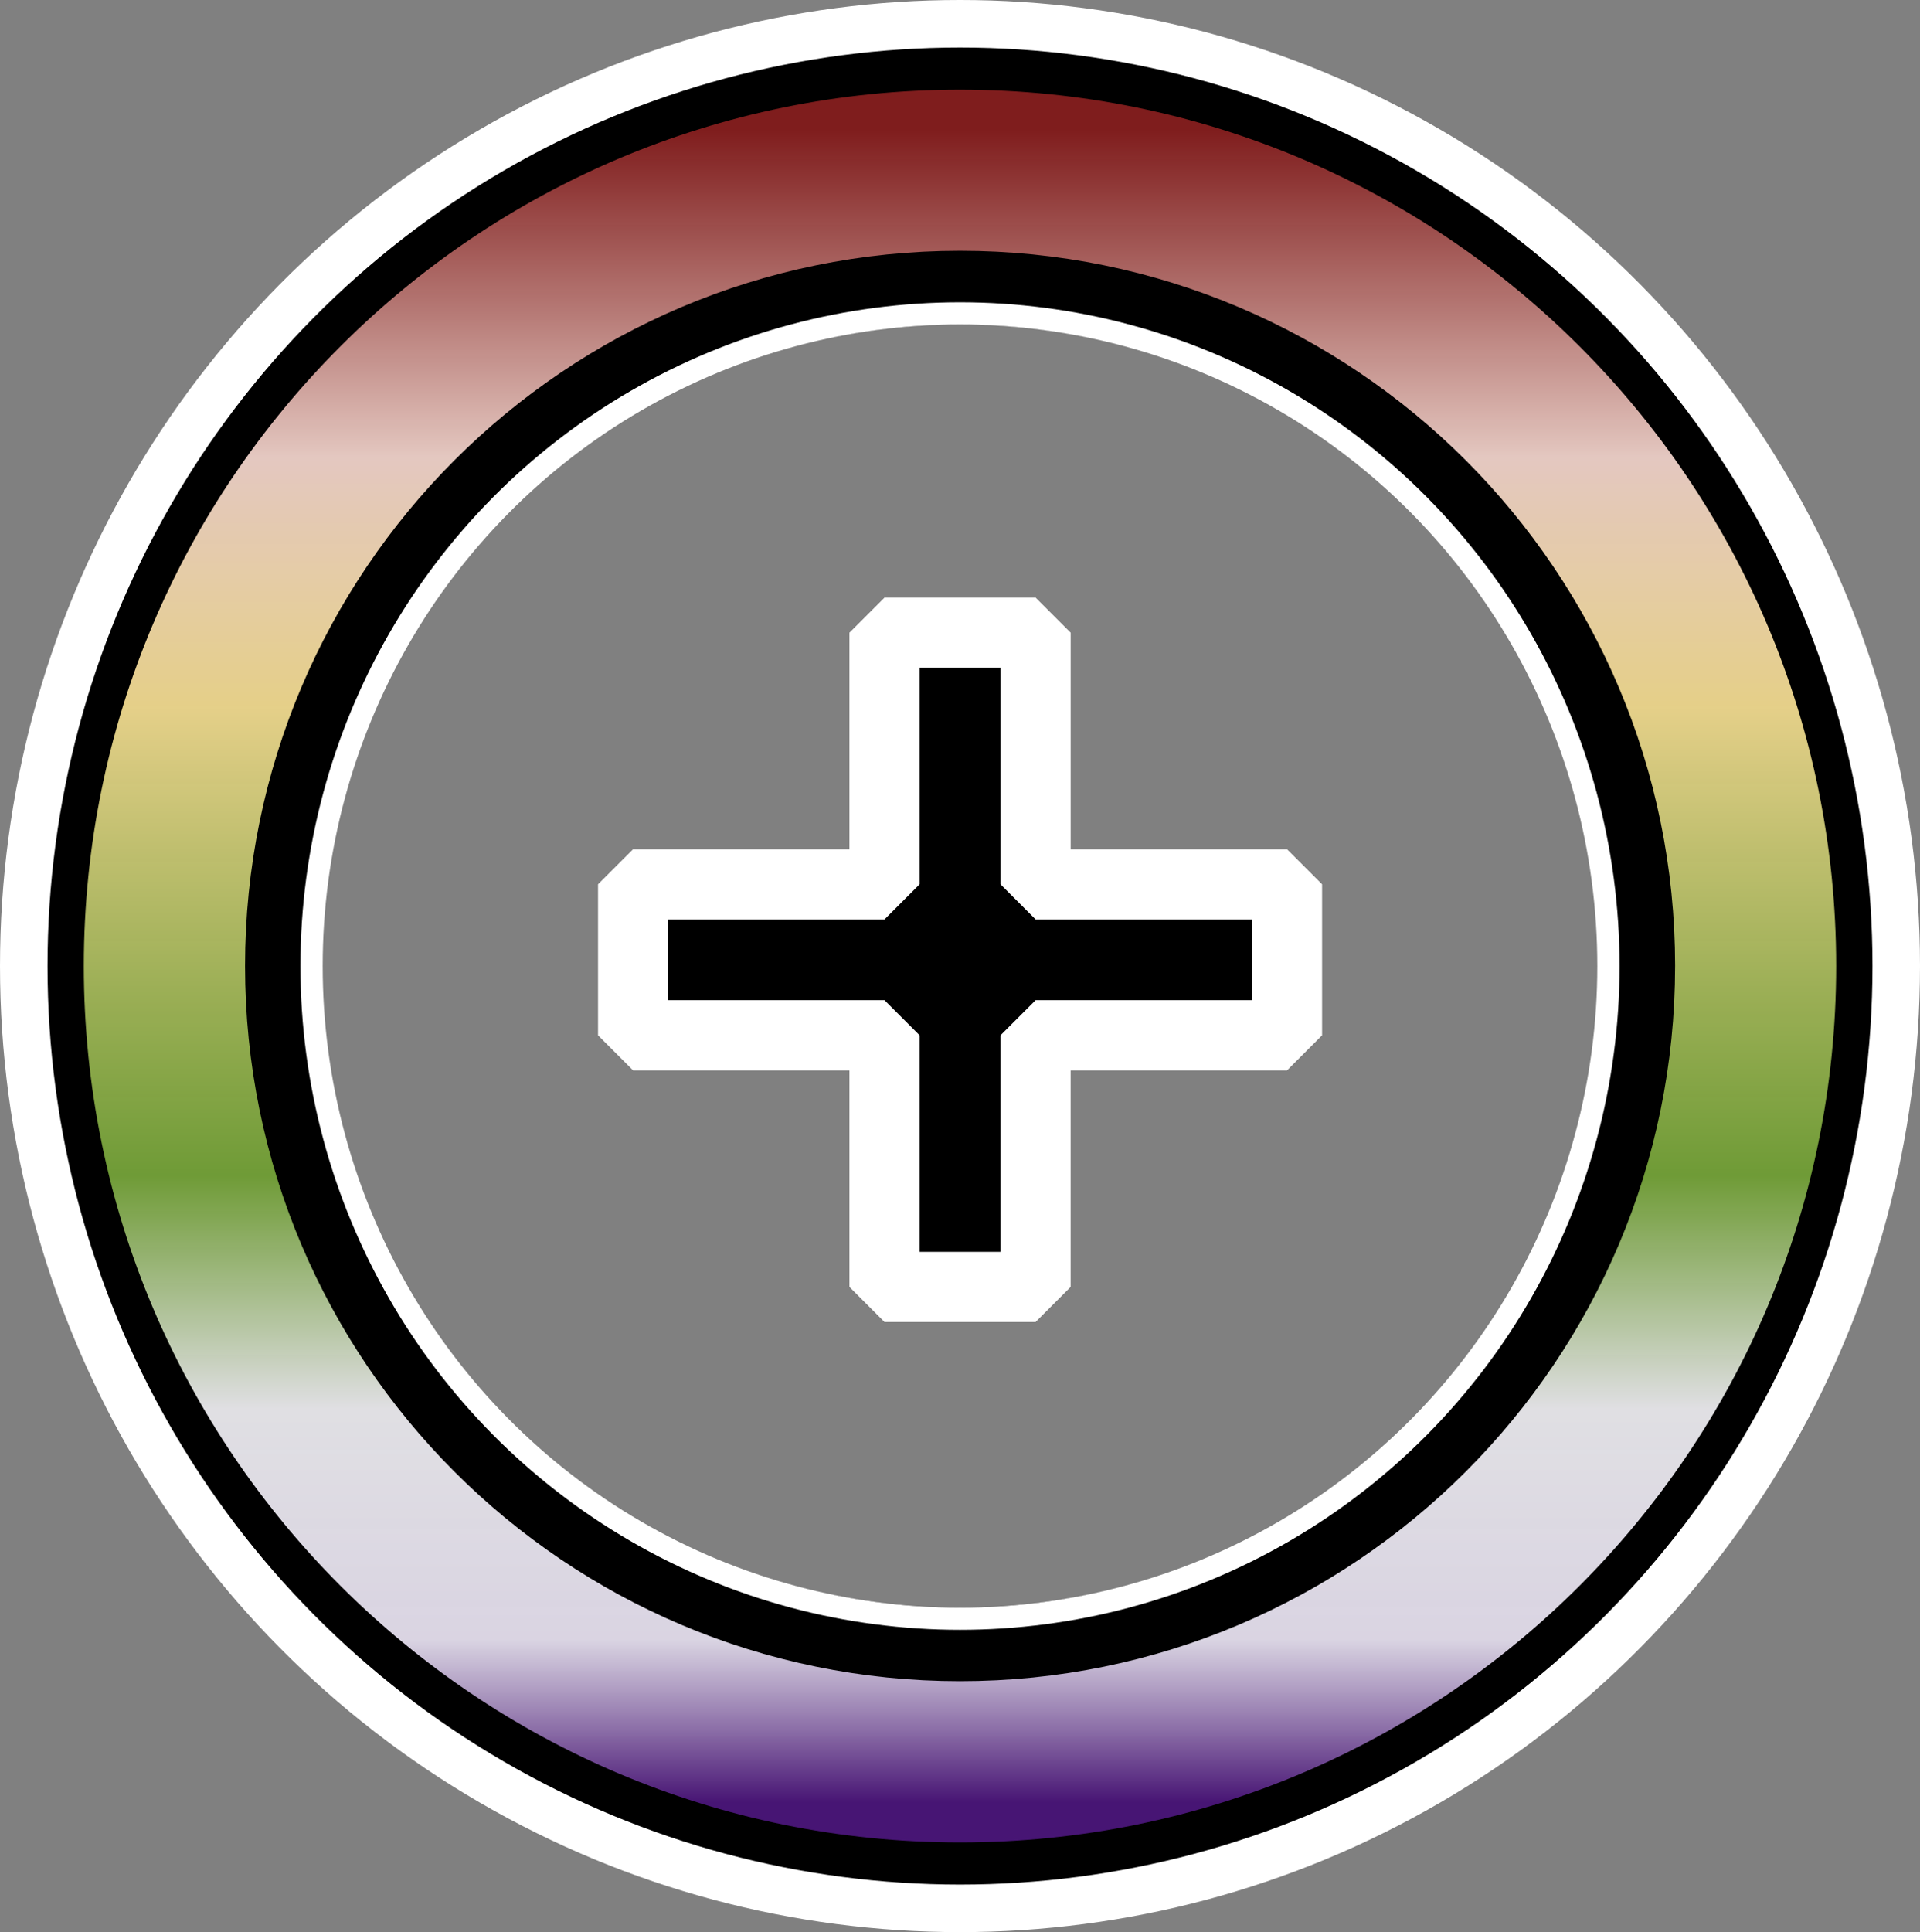 <?xml version="1.0" encoding="UTF-8" standalone="no"?>
<!-- Created with Inkscape (http://www.inkscape.org/) -->

<svg
   version="1.1"
   id="svg1"
   width="128"
   height="128.776"
   viewBox="0 0 128 128.776"
   sodipodi:docname="draw_cursor.svg"
   inkscape:version="1.3.2 (091e20ef0f, 2023-11-25, custom)"
   xmlns:inkscape="http://www.inkscape.org/namespaces/inkscape"
   xmlns:sodipodi="http://sodipodi.sourceforge.net/DTD/sodipodi-0.dtd"
   xmlns:xlink="http://www.w3.org/1999/xlink"
   xmlns="http://www.w3.org/2000/svg"
   xmlns:svg="http://www.w3.org/2000/svg">
  <rect x="0" y="0" width="128" height="128.776" fill="#808080" stroke="none"/>
  <defs
     id="defs1">
    <linearGradient
       id="linearGradient5"
       inkscape:collect="always">
      <stop
         style="stop-color:#7f0000;stop-opacity:0.775;"
         offset="0"
         id="stop6" />
      <stop
         style="stop-color:#fbd8cf;stop-opacity:0.814;"
         offset="0.196"
         id="stop8" />
      <stop
         style="stop-color:#fee38b;stop-opacity:0.802;"
         offset="0.344"
         id="stop9" />
      <stop
         style="stop-color:#6aa41f;stop-opacity:0.755;"
         offset="0.625"
         id="stop10" />
      <stop
         style="stop-color:#f7f6fb;stop-opacity:0.806;"
         offset="0.765"
         id="stop11" />
      <stop
         style="stop-color:#f2ebfd;stop-opacity:0.783;"
         offset="0.903"
         id="stop12" />
      <stop
         style="stop-color:#3c0071;stop-opacity:0.841;"
         offset="1"
         id="stop7" />
    </linearGradient>
    <linearGradient
       id="linearGradient1">
      <stop
         style="stop-color:#000000;stop-opacity:1;"
         offset="0"
         id="stop3" />
      <stop
         style="stop-color:#000000;stop-opacity:0;"
         offset="1"
         id="stop4" />
    </linearGradient>
    <linearGradient
       id="linearGradient1-1">
      <stop
         style="stop-color:#000000;stop-opacity:1;"
         offset="0"
         id="stop1" />
      <stop
         style="stop-color:#000000;stop-opacity:1;"
         offset="0.5"
         id="stop5" />
      <stop
         style="stop-color:#000000;stop-opacity:0;"
         offset="1"
         id="stop2" />
    </linearGradient>
    <linearGradient
       inkscape:collect="always"
       xlink:href="#linearGradient5"
       id="linearGradient2"
       x1="-20.14"
       y1="10.24"
       x2="0.621"
       y2="10.24"
       gradientUnits="userSpaceOnUse"
       gradientTransform="matrix(0,5.373,-5.373,0,92.009,109.711)" />
  </defs>
  <sodipodi:namedview
     id="namedview1"
     pagecolor="#6f6f6f"
     bordercolor="#666666"
     borderopacity="1.0"
     inkscape:showpageshadow="2"
     inkscape:pageopacity="0.0"
     inkscape:pagecheckerboard="true"
     inkscape:deskcolor="#d1d1d1"
     inkscape:zoom="3.7326399"
     inkscape:cx="26.656737"
     inkscape:cy="55.188822"
     inkscape:window-width="1920"
     inkscape:window-height="1020"
     inkscape:window-x="2160"
     inkscape:window-y="1434"
     inkscape:window-maximized="0"
     inkscape:current-layer="g1" />
  <g
     inkscape:groupmode="layer"
     inkscape:label="Image"
     id="g1"
     transform="translate(27.013,7.118)">
    <path
       id="path1"
       style="fill:url(#linearGradient2);fill-rule:evenodd;stroke:#000000;stroke-width:4.907;stroke-linejoin:bevel;stroke-dasharray:none;stroke-opacity:1"
       d="M 97.852,57.27 C 97.853,23.655 70.602,-3.596 36.987,-3.595 3.372,-3.596 -23.879,23.655 -23.878,57.27 -23.879,90.885 3.372,118.136 36.987,118.135 70.602,118.136 97.853,90.885 97.852,57.27 Z m -15.645,0 C 82.205,82.242 61.959,102.483 36.987,102.48 12.019,102.477 -8.22,82.238 -8.223,57.27 -8.226,32.298 12.015,12.052 36.987,12.05 c 24.976,-0.003 45.224,20.245 45.221,45.221 z"
       sodipodi:nodetypes="cccccccccc" />
    <path
       id="path12"
       style="color:#000000;fill:#000000;fill-rule:evenodd;stroke:#ffffff;stroke-width:4.677;stroke-linejoin:bevel;-inkscape-stroke:none"
       d="M 31.954,35.051 V 51.822 H 15.194 v 2.992 2.039 2.039 2.992 h 16.76 v 16.771 h 3.002 2.039 2.039 2.992 V 61.884 H 58.787 V 58.892 56.853 54.814 51.822 H 42.027 V 35.051 H 39.035 36.995 34.956 Z"
       sodipodi:nodetypes="ccccccccccccccccccccccccc" />
    <ellipse
       style="fill:none;fill-opacity:0.998;fill-rule:evenodd;stroke:#ffffff;stroke-width:3.168;stroke-linejoin:bevel;stroke-dasharray:none;stroke-dashoffset:0"
       id="path2-3"
       cx="36.987"
       cy="57.27"
       rx="62.416"
       ry="62.804" />
    <ellipse
       style="fill:none;fill-opacity:0.998;fill-rule:evenodd;stroke:#ffffff;stroke-width:1.482;stroke-linejoin:bevel;stroke-dasharray:none;stroke-dashoffset:0"
       id="path2"
       cx="36.987"
       cy="57.27"
       rx="43.23"
       ry="43.499" />
  </g>
</svg>
